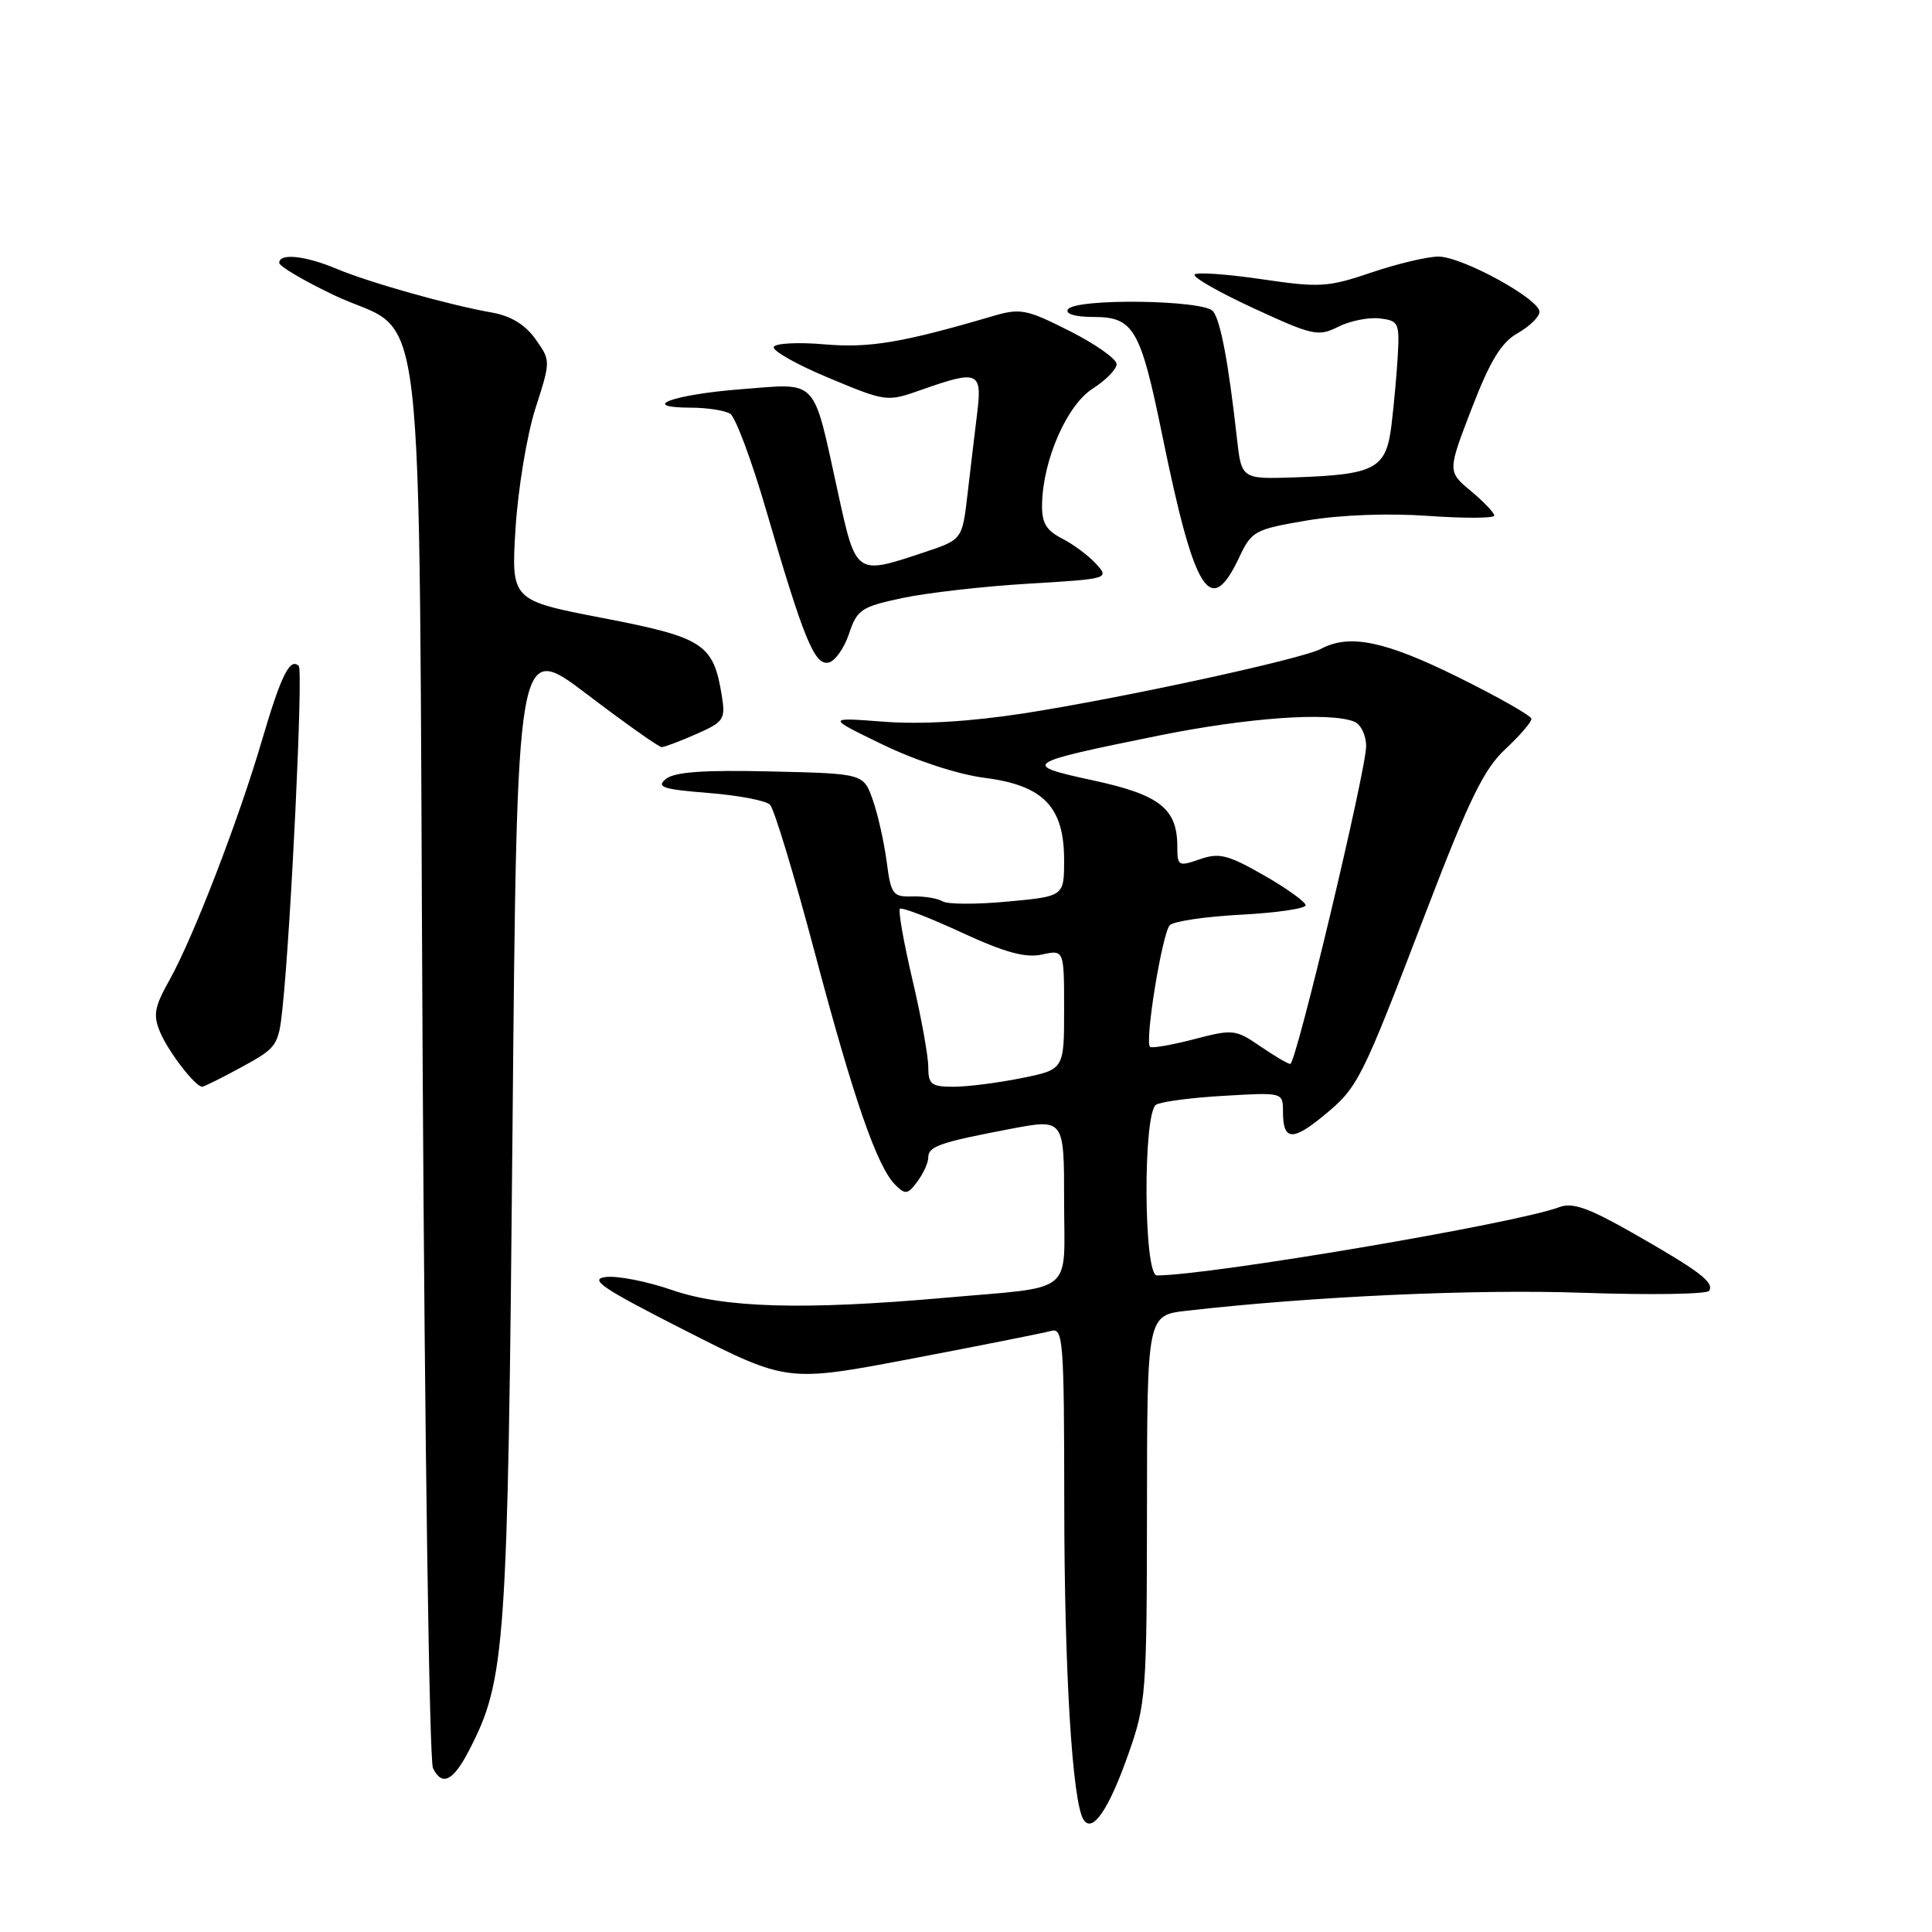 <?xml version="1.0" encoding="UTF-8" standalone="no"?>
<!DOCTYPE svg PUBLIC "-//W3C//DTD SVG 1.1//EN" "http://www.w3.org/Graphics/SVG/1.1/DTD/svg11.dtd" >
<svg xmlns="http://www.w3.org/2000/svg" xmlns:xlink="http://www.w3.org/1999/xlink" version="1.1" viewBox="0 0 256 256">
 <g >
 <path fill="currentColor"
d=" M 149.51 232.43 C 151.86 225.78 151.96 224.47 151.98 199.89 C 152.00 174.28 152.00 174.28 157.25 173.68 C 173.99 171.77 195.47 170.80 209.73 171.30 C 218.66 171.61 226.19 171.49 226.47 171.04 C 227.17 169.92 225.19 168.42 216.40 163.41 C 210.51 160.05 208.36 159.29 206.62 159.95 C 200.98 162.10 160.29 169.00 153.29 169.00 C 151.53 169.00 151.43 147.47 153.19 146.38 C 153.84 145.98 157.89 145.44 162.19 145.20 C 170.00 144.74 170.00 144.74 170.00 147.31 C 170.00 151.12 171.24 151.25 175.35 147.86 C 179.98 144.05 180.31 143.38 188.90 120.97 C 194.68 105.88 196.62 101.90 199.49 99.24 C 201.42 97.44 202.97 95.64 202.92 95.24 C 202.88 94.83 198.50 92.34 193.17 89.71 C 183.54 84.94 178.81 83.96 175.05 85.97 C 172.50 87.34 148.63 92.51 135.62 94.53 C 128.53 95.62 122.08 96.01 117.12 95.63 C 109.50 95.05 109.50 95.05 117.00 98.68 C 121.41 100.81 126.97 102.62 130.48 103.07 C 138.25 104.06 141.00 106.91 141.00 113.94 C 141.00 118.77 141.00 118.77 133.54 119.46 C 129.43 119.85 125.54 119.84 124.89 119.43 C 124.24 119.03 122.45 118.74 120.91 118.78 C 118.30 118.86 118.06 118.53 117.49 114.18 C 117.15 111.61 116.33 107.92 115.65 106.00 C 114.42 102.50 114.42 102.50 102.10 102.22 C 93.20 102.01 89.35 102.29 88.23 103.22 C 86.92 104.29 87.83 104.59 93.85 105.07 C 97.80 105.38 101.48 106.08 102.03 106.63 C 102.58 107.18 105.23 115.93 107.92 126.07 C 113.12 145.66 116.20 154.56 118.63 157.00 C 119.96 158.33 120.28 158.28 121.56 156.56 C 122.35 155.49 123.00 154.06 123.00 153.38 C 123.00 151.90 124.48 151.38 133.86 149.59 C 141.00 148.23 141.00 148.23 141.00 159.10 C 141.00 171.79 142.71 170.41 125.00 171.98 C 106.44 173.62 95.90 173.31 89.03 170.93 C 85.74 169.79 81.80 169.02 80.28 169.21 C 77.97 169.49 79.79 170.71 90.91 176.36 C 104.32 183.17 104.32 183.17 120.91 180.01 C 130.03 178.27 138.29 176.63 139.25 176.36 C 140.88 175.90 141.00 177.46 141.02 199.18 C 141.03 221.40 142.08 238.71 143.56 241.09 C 144.73 242.99 146.91 239.82 149.51 232.43 Z  M 62.15 231.94 C 67.00 222.57 67.28 218.53 67.91 149.72 C 68.50 84.95 68.50 84.95 77.75 91.97 C 82.84 95.84 87.31 99.00 87.67 99.00 C 88.03 99.00 90.10 98.22 92.26 97.27 C 95.93 95.65 96.15 95.31 95.64 92.16 C 94.53 85.31 93.23 84.47 79.92 81.90 C 67.73 79.55 67.73 79.55 68.31 70.03 C 68.64 64.79 69.82 57.64 70.94 54.14 C 72.98 47.79 72.98 47.79 70.95 44.93 C 69.59 43.02 67.69 41.86 65.21 41.42 C 59.58 40.44 48.97 37.45 44.63 35.63 C 40.44 33.87 37.00 33.51 37.00 34.83 C 37.00 35.28 40.24 37.19 44.19 39.08 C 56.71 45.04 55.42 33.96 56.00 140.32 C 56.28 191.02 56.89 233.31 57.37 234.29 C 58.57 236.74 60.04 236.02 62.15 231.94 Z  M 32.06 141.37 C 36.69 138.85 36.91 138.53 37.43 133.62 C 38.56 122.92 40.18 88.84 39.59 88.25 C 38.43 87.09 37.24 89.49 34.74 98.00 C 31.62 108.65 25.64 124.15 22.49 129.80 C 20.44 133.46 20.26 134.50 21.23 136.80 C 22.34 139.41 25.89 144.00 26.79 144.00 C 27.03 144.00 29.40 142.82 32.06 141.37 Z  M 112.49 84.00 C 113.57 80.77 114.12 80.40 119.58 79.24 C 122.84 78.55 130.35 77.69 136.27 77.34 C 146.87 76.71 147.01 76.67 145.27 74.75 C 144.30 73.67 142.27 72.15 140.75 71.37 C 138.58 70.25 138.02 69.27 138.08 66.72 C 138.22 60.87 141.39 53.66 144.78 51.50 C 146.51 50.40 147.94 48.94 147.96 48.26 C 147.98 47.58 145.19 45.61 141.75 43.87 C 135.97 40.95 135.20 40.81 131.50 41.90 C 119.60 45.40 115.20 46.14 109.28 45.63 C 105.86 45.33 102.83 45.47 102.53 45.95 C 102.24 46.42 105.49 48.27 109.75 50.05 C 117.48 53.27 117.51 53.27 122.13 51.64 C 129.61 49.00 130.16 49.23 129.48 54.75 C 129.16 57.36 128.58 62.20 128.20 65.50 C 127.50 71.50 127.50 71.50 122.50 73.17 C 113.36 76.22 113.45 76.29 111.03 65.25 C 107.65 49.84 108.53 50.78 98.25 51.57 C 89.19 52.27 84.47 53.99 91.55 54.02 C 93.72 54.02 96.07 54.39 96.76 54.83 C 97.46 55.28 99.60 61.01 101.51 67.57 C 106.48 84.64 107.92 88.16 109.76 87.80 C 110.62 87.64 111.85 85.92 112.49 84.00 Z  M 164.21 73.83 C 165.85 70.36 166.26 70.14 173.21 68.96 C 177.63 68.22 183.93 67.98 189.25 68.36 C 194.06 68.70 198.00 68.68 198.00 68.31 C 198.00 67.95 196.60 66.48 194.90 65.06 C 191.80 62.47 191.80 62.47 195.01 54.12 C 197.47 47.76 198.92 45.38 201.11 44.14 C 202.69 43.24 203.99 41.97 203.99 41.32 C 204.00 39.62 193.73 34.00 190.60 34.00 C 189.13 34.00 185.14 34.95 181.72 36.11 C 175.97 38.06 174.87 38.13 167.20 37.00 C 162.63 36.33 158.62 36.04 158.30 36.37 C 157.97 36.70 161.48 38.71 166.10 40.84 C 173.95 44.47 174.68 44.63 177.32 43.30 C 178.87 42.52 181.33 42.02 182.80 42.19 C 185.30 42.48 185.45 42.79 185.22 47.00 C 185.08 49.48 184.70 53.67 184.38 56.31 C 183.68 62.11 182.27 62.88 171.68 63.25 C 164.50 63.50 164.50 63.50 163.89 58.00 C 162.78 48.06 161.74 42.52 160.74 41.25 C 159.54 39.72 142.43 39.50 141.50 41.00 C 141.13 41.60 142.48 42.00 144.92 42.00 C 150.20 42.00 151.12 43.58 153.97 57.50 C 158.30 78.71 160.37 82.00 164.21 73.83 Z  M 123.00 141.37 C 123.00 139.93 122.06 134.72 120.90 129.81 C 119.75 124.89 119.00 120.67 119.24 120.42 C 119.48 120.18 123.16 121.59 127.41 123.56 C 133.18 126.22 135.89 126.96 138.07 126.48 C 141.00 125.84 141.00 125.84 141.00 133.78 C 141.00 141.72 141.00 141.72 135.33 142.86 C 132.22 143.49 128.17 144.00 126.33 144.00 C 123.40 144.00 123.00 143.68 123.00 141.37 Z  M 167.01 138.65 C 163.71 136.39 163.38 136.35 158.18 137.71 C 155.21 138.48 152.60 138.93 152.38 138.71 C 151.66 137.99 154.01 123.59 155.01 122.59 C 155.53 122.07 159.79 121.44 164.48 121.20 C 169.17 120.95 173.00 120.39 173.00 119.95 C 173.00 119.51 170.51 117.72 167.47 115.98 C 162.69 113.25 161.55 112.96 158.97 113.86 C 156.15 114.84 156.00 114.76 156.00 112.17 C 156.00 107.15 153.67 105.31 144.86 103.41 C 135.21 101.32 135.50 101.13 153.53 97.47 C 165.25 95.10 176.07 94.32 179.42 95.61 C 180.30 95.95 181.01 97.38 181.02 98.86 C 181.04 101.98 171.74 140.96 170.97 140.98 C 170.68 140.99 168.90 139.94 167.01 138.65 Z "/>
</g>
</svg>